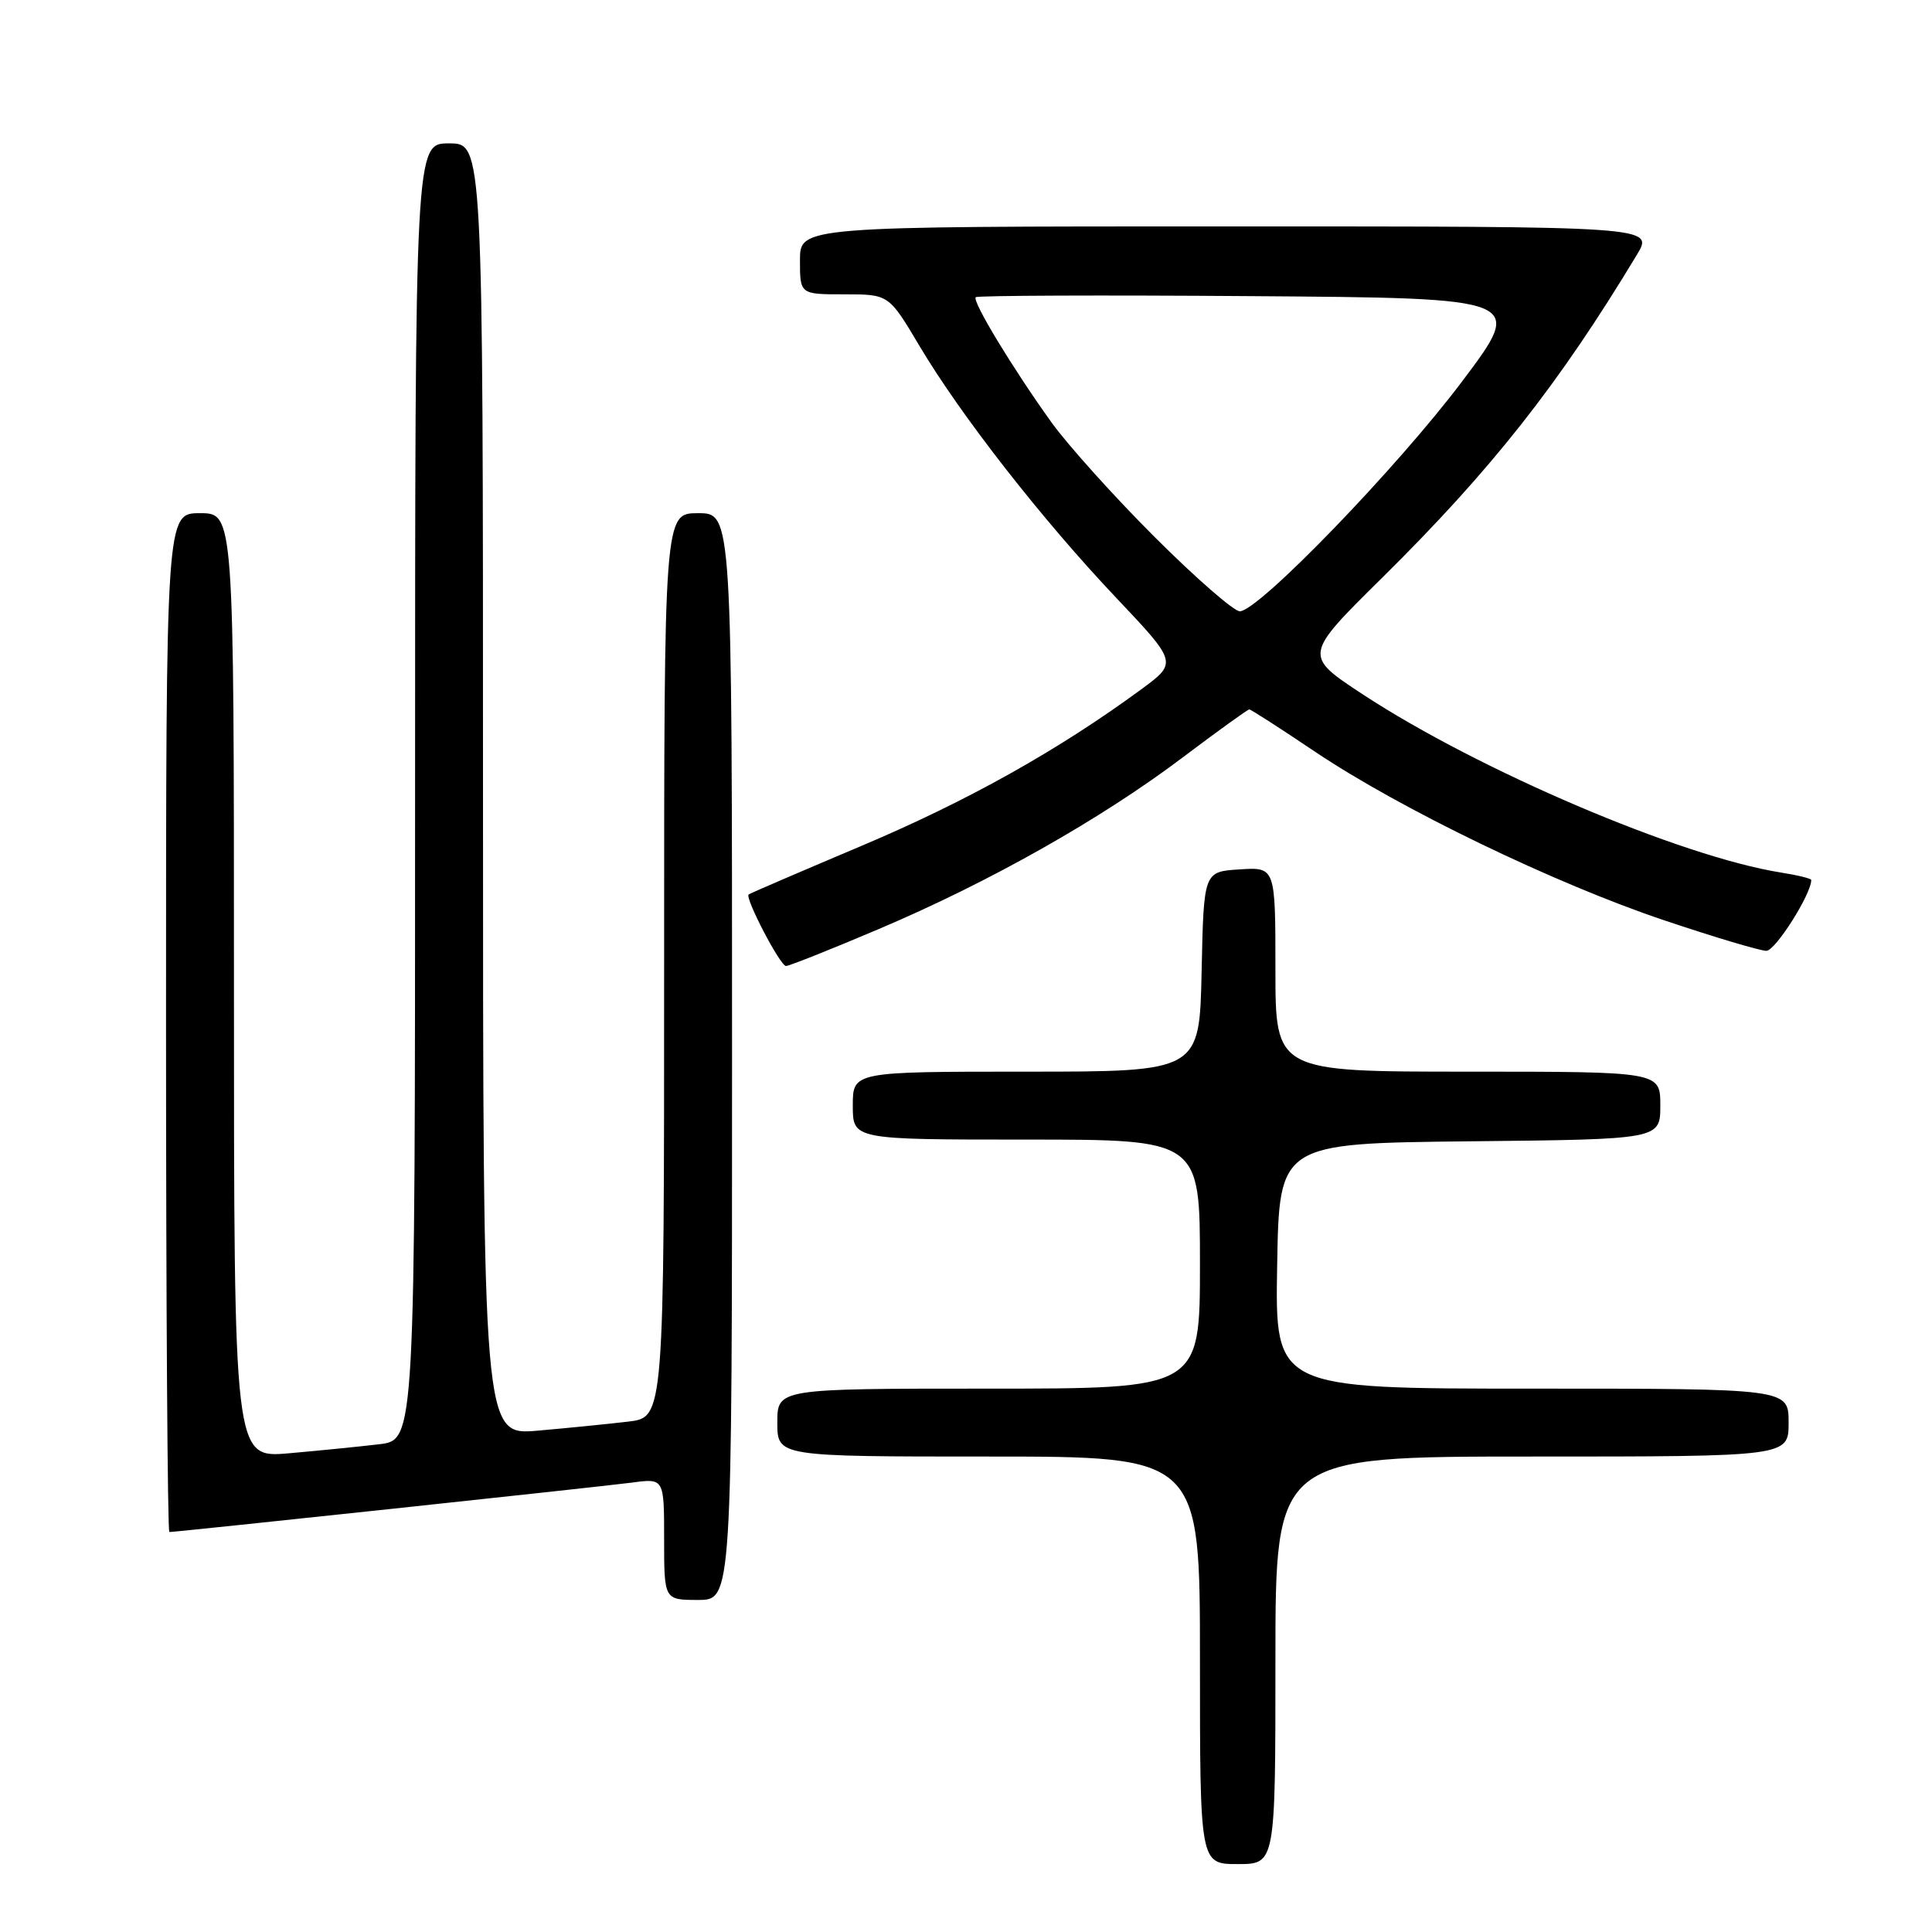 <?xml version="1.0" encoding="UTF-8" standalone="no"?>
<!DOCTYPE svg PUBLIC "-//W3C//DTD SVG 1.1//EN" "http://www.w3.org/Graphics/SVG/1.1/DTD/svg11.dtd" >
<svg xmlns="http://www.w3.org/2000/svg" xmlns:xlink="http://www.w3.org/1999/xlink" version="1.1" viewBox="0 0 256 256">
 <g >
 <path fill="currentColor"
d=" M 169.00 220.00 C 169.00 193.00 169.00 193.00 203.00 193.00 C 237.00 193.00 237.00 193.00 237.00 188.50 C 237.00 184.00 237.00 184.00 202.98 184.00 C 168.95 184.00 168.95 184.00 169.23 167.75 C 169.50 151.50 169.50 151.50 194.75 151.23 C 220.00 150.97 220.00 150.97 220.00 146.48 C 220.00 142.00 220.00 142.00 194.50 142.00 C 169.00 142.00 169.00 142.00 169.00 128.45 C 169.00 114.89 169.00 114.89 164.25 115.20 C 159.50 115.50 159.50 115.50 159.22 128.75 C 158.94 142.00 158.94 142.00 135.97 142.00 C 113.00 142.00 113.00 142.00 113.00 146.50 C 113.00 151.00 113.00 151.00 136.00 151.00 C 159.00 151.00 159.00 151.00 159.00 167.50 C 159.00 184.00 159.00 184.00 131.00 184.00 C 103.00 184.00 103.00 184.00 103.00 188.50 C 103.00 193.00 103.00 193.00 131.00 193.00 C 159.00 193.00 159.00 193.00 159.00 220.00 C 159.00 247.00 159.00 247.00 164.00 247.00 C 169.00 247.00 169.00 247.00 169.00 220.00 Z  M 97.00 140.00 C 97.00 68.00 97.00 68.00 92.50 68.00 C 88.00 68.00 88.00 68.00 88.00 127.91 C 88.00 187.81 88.00 187.81 83.25 188.37 C 80.64 188.68 75.24 189.22 71.25 189.57 C 64.00 190.20 64.00 190.20 64.00 104.60 C 64.00 19.00 64.00 19.00 59.50 19.00 C 55.00 19.00 55.00 19.00 55.00 104.91 C 55.00 190.81 55.00 190.81 50.25 191.37 C 47.64 191.68 42.24 192.22 38.25 192.57 C 31.00 193.20 31.00 193.20 31.00 130.60 C 31.00 68.00 31.00 68.00 26.50 68.00 C 22.00 68.00 22.00 68.00 22.00 135.50 C 22.00 172.62 22.20 203.00 22.44 203.00 C 23.45 203.00 79.83 196.97 83.75 196.45 C 88.00 195.88 88.00 195.88 88.00 203.94 C 88.00 212.00 88.00 212.00 92.50 212.00 C 97.00 212.00 97.00 212.00 97.00 140.00 Z  M 116.45 123.10 C 131.03 116.92 145.87 108.55 156.72 100.36 C 161.36 96.86 165.33 94.00 165.54 94.00 C 165.74 94.00 169.65 96.51 174.21 99.58 C 185.50 107.17 206.00 117.07 220.50 121.94 C 227.10 124.16 233.20 125.98 234.05 125.99 C 235.24 126.00 240.00 118.49 240.00 116.60 C 240.00 116.41 238.18 115.96 235.95 115.61 C 222.68 113.49 195.99 102.11 180.61 92.03 C 172.72 86.85 172.72 86.85 183.14 76.56 C 197.63 62.24 206.56 50.91 216.90 33.75 C 219.16 30.00 219.16 30.00 162.58 30.00 C 106.00 30.00 106.00 30.00 106.00 34.50 C 106.00 39.00 106.00 39.00 111.89 39.00 C 117.77 39.00 117.77 39.00 121.83 45.83 C 127.31 55.05 138.06 68.82 147.91 79.22 C 156.03 87.81 156.03 87.81 151.18 91.37 C 140.20 99.43 128.18 106.15 114.25 112.04 C 106.14 115.47 99.37 118.38 99.20 118.52 C 98.67 118.96 103.38 128.00 104.15 128.00 C 104.56 128.00 110.10 125.80 116.45 123.10 Z  M 153.09 71.25 C 147.71 65.89 141.53 59.02 139.35 56.00 C 134.18 48.80 128.78 39.89 129.29 39.38 C 129.51 39.16 145.97 39.09 165.86 39.24 C 202.03 39.50 202.03 39.50 193.79 50.47 C 185.21 61.90 166.75 81.00 164.28 81.00 C 163.50 81.00 158.46 76.61 153.09 71.25 Z "/>
</g>
</svg>